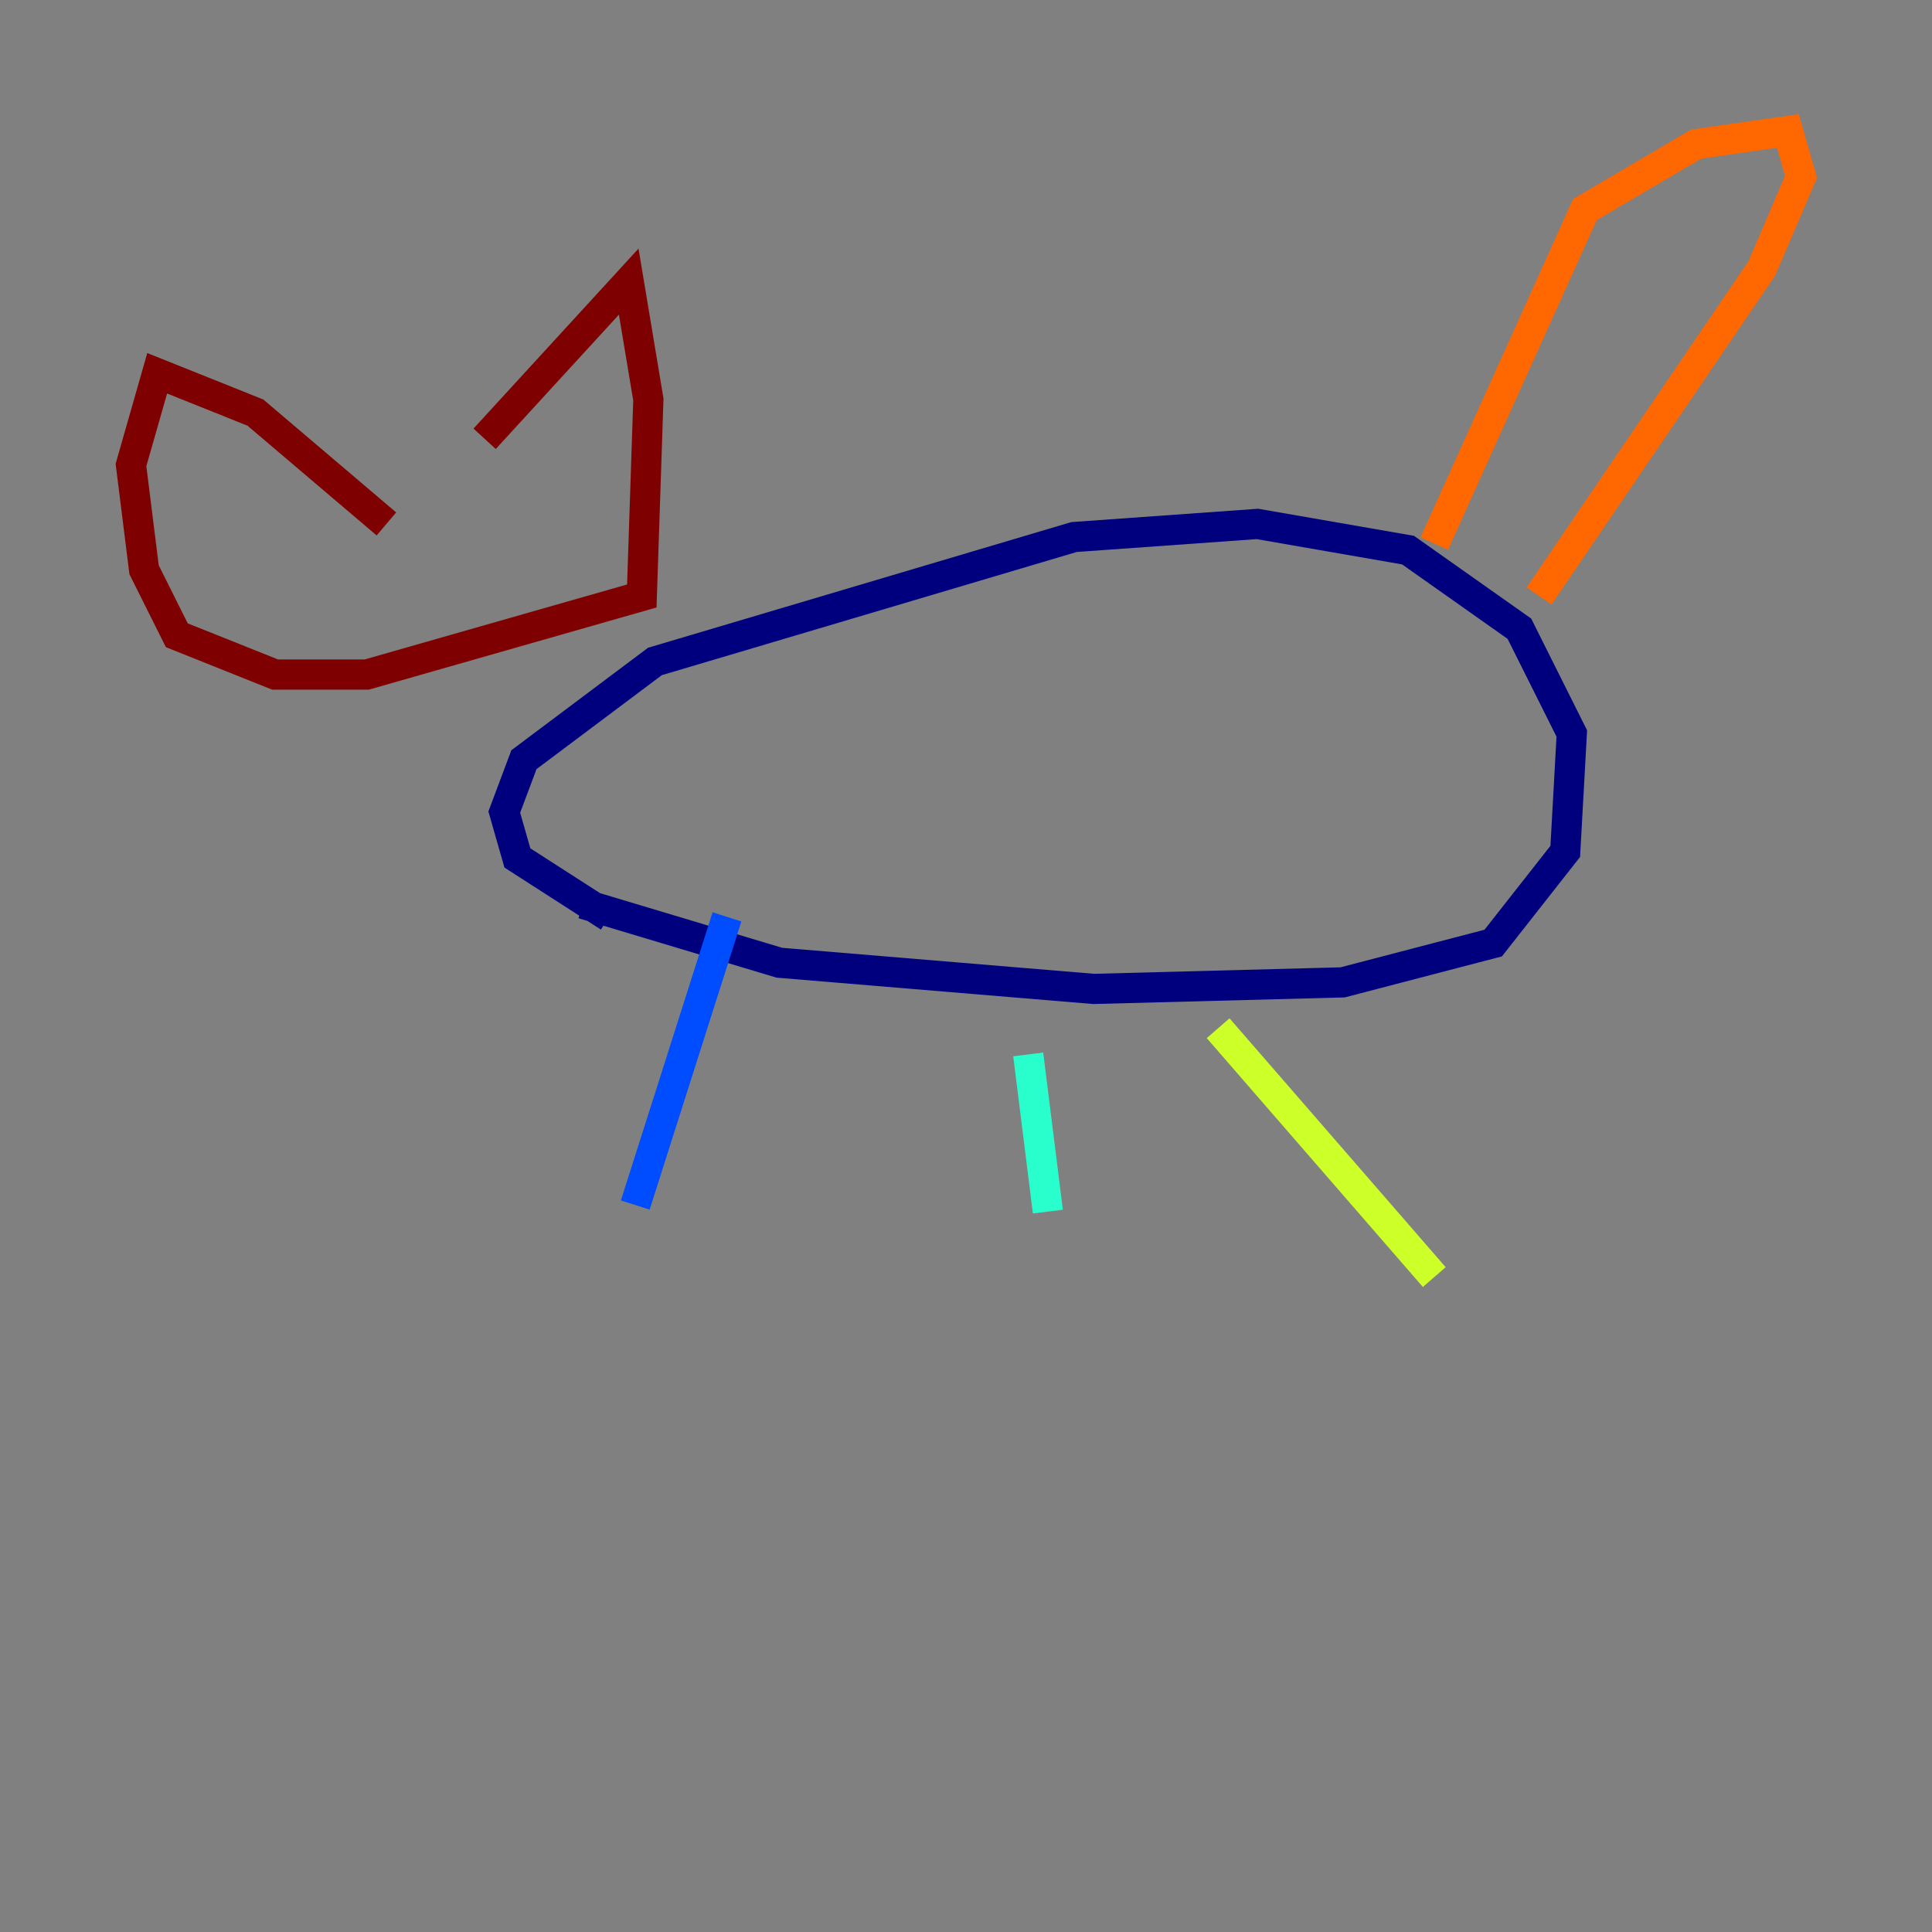 <?xml version="1.0" encoding="utf-8" ?>
<svg baseProfile="tiny" height="128" version="1.2" viewBox="0,0,128,128" width="128" xmlns="http://www.w3.org/2000/svg" xmlns:ev="http://www.w3.org/2001/xml-events" xmlns:xlink="http://www.w3.org/1999/xlink"><rect x="0" y="0" width="128" height="128" fill="#808080" stroke="none"/><defs /><polyline fill="none" points="38.617,59.878 51.634,63.783 72.461,65.519 88.949,65.085 98.929,62.481 103.702,56.407 104.136,48.597 100.664,41.654 93.288,36.447 83.308,34.712 71.159,35.58 43.39,43.824 34.712,50.332 33.41,53.803 34.278,56.841 40.352,60.746" stroke="#00007f" stroke-width="2" /><polyline fill="none" points="48.163,60.746 42.088,79.837" stroke="#004cff" stroke-width="2" /><polyline fill="none" points="68.122,69.858 69.424,80.271" stroke="#29ffcd" stroke-width="2" /><polyline fill="none" points="80.705,68.122 95.024,84.61" stroke="#cdff29" stroke-width="2" /><polyline fill="none" points="101.966,39.485 116.719,17.79 119.322,11.715 118.454,8.678 112.38,9.546 105.003,13.885 95.024,36.014" stroke="#ff6700" stroke-width="2" /><polyline fill="none" points="32.108,29.071 41.654,18.658 42.956,26.468 42.522,39.485 24.298,44.691 18.224,44.691 11.715,42.088 9.546,37.749 8.678,30.807 10.414,24.732 16.922,27.336 25.6,34.712" stroke="#7f0000" stroke-width="2" /></svg>